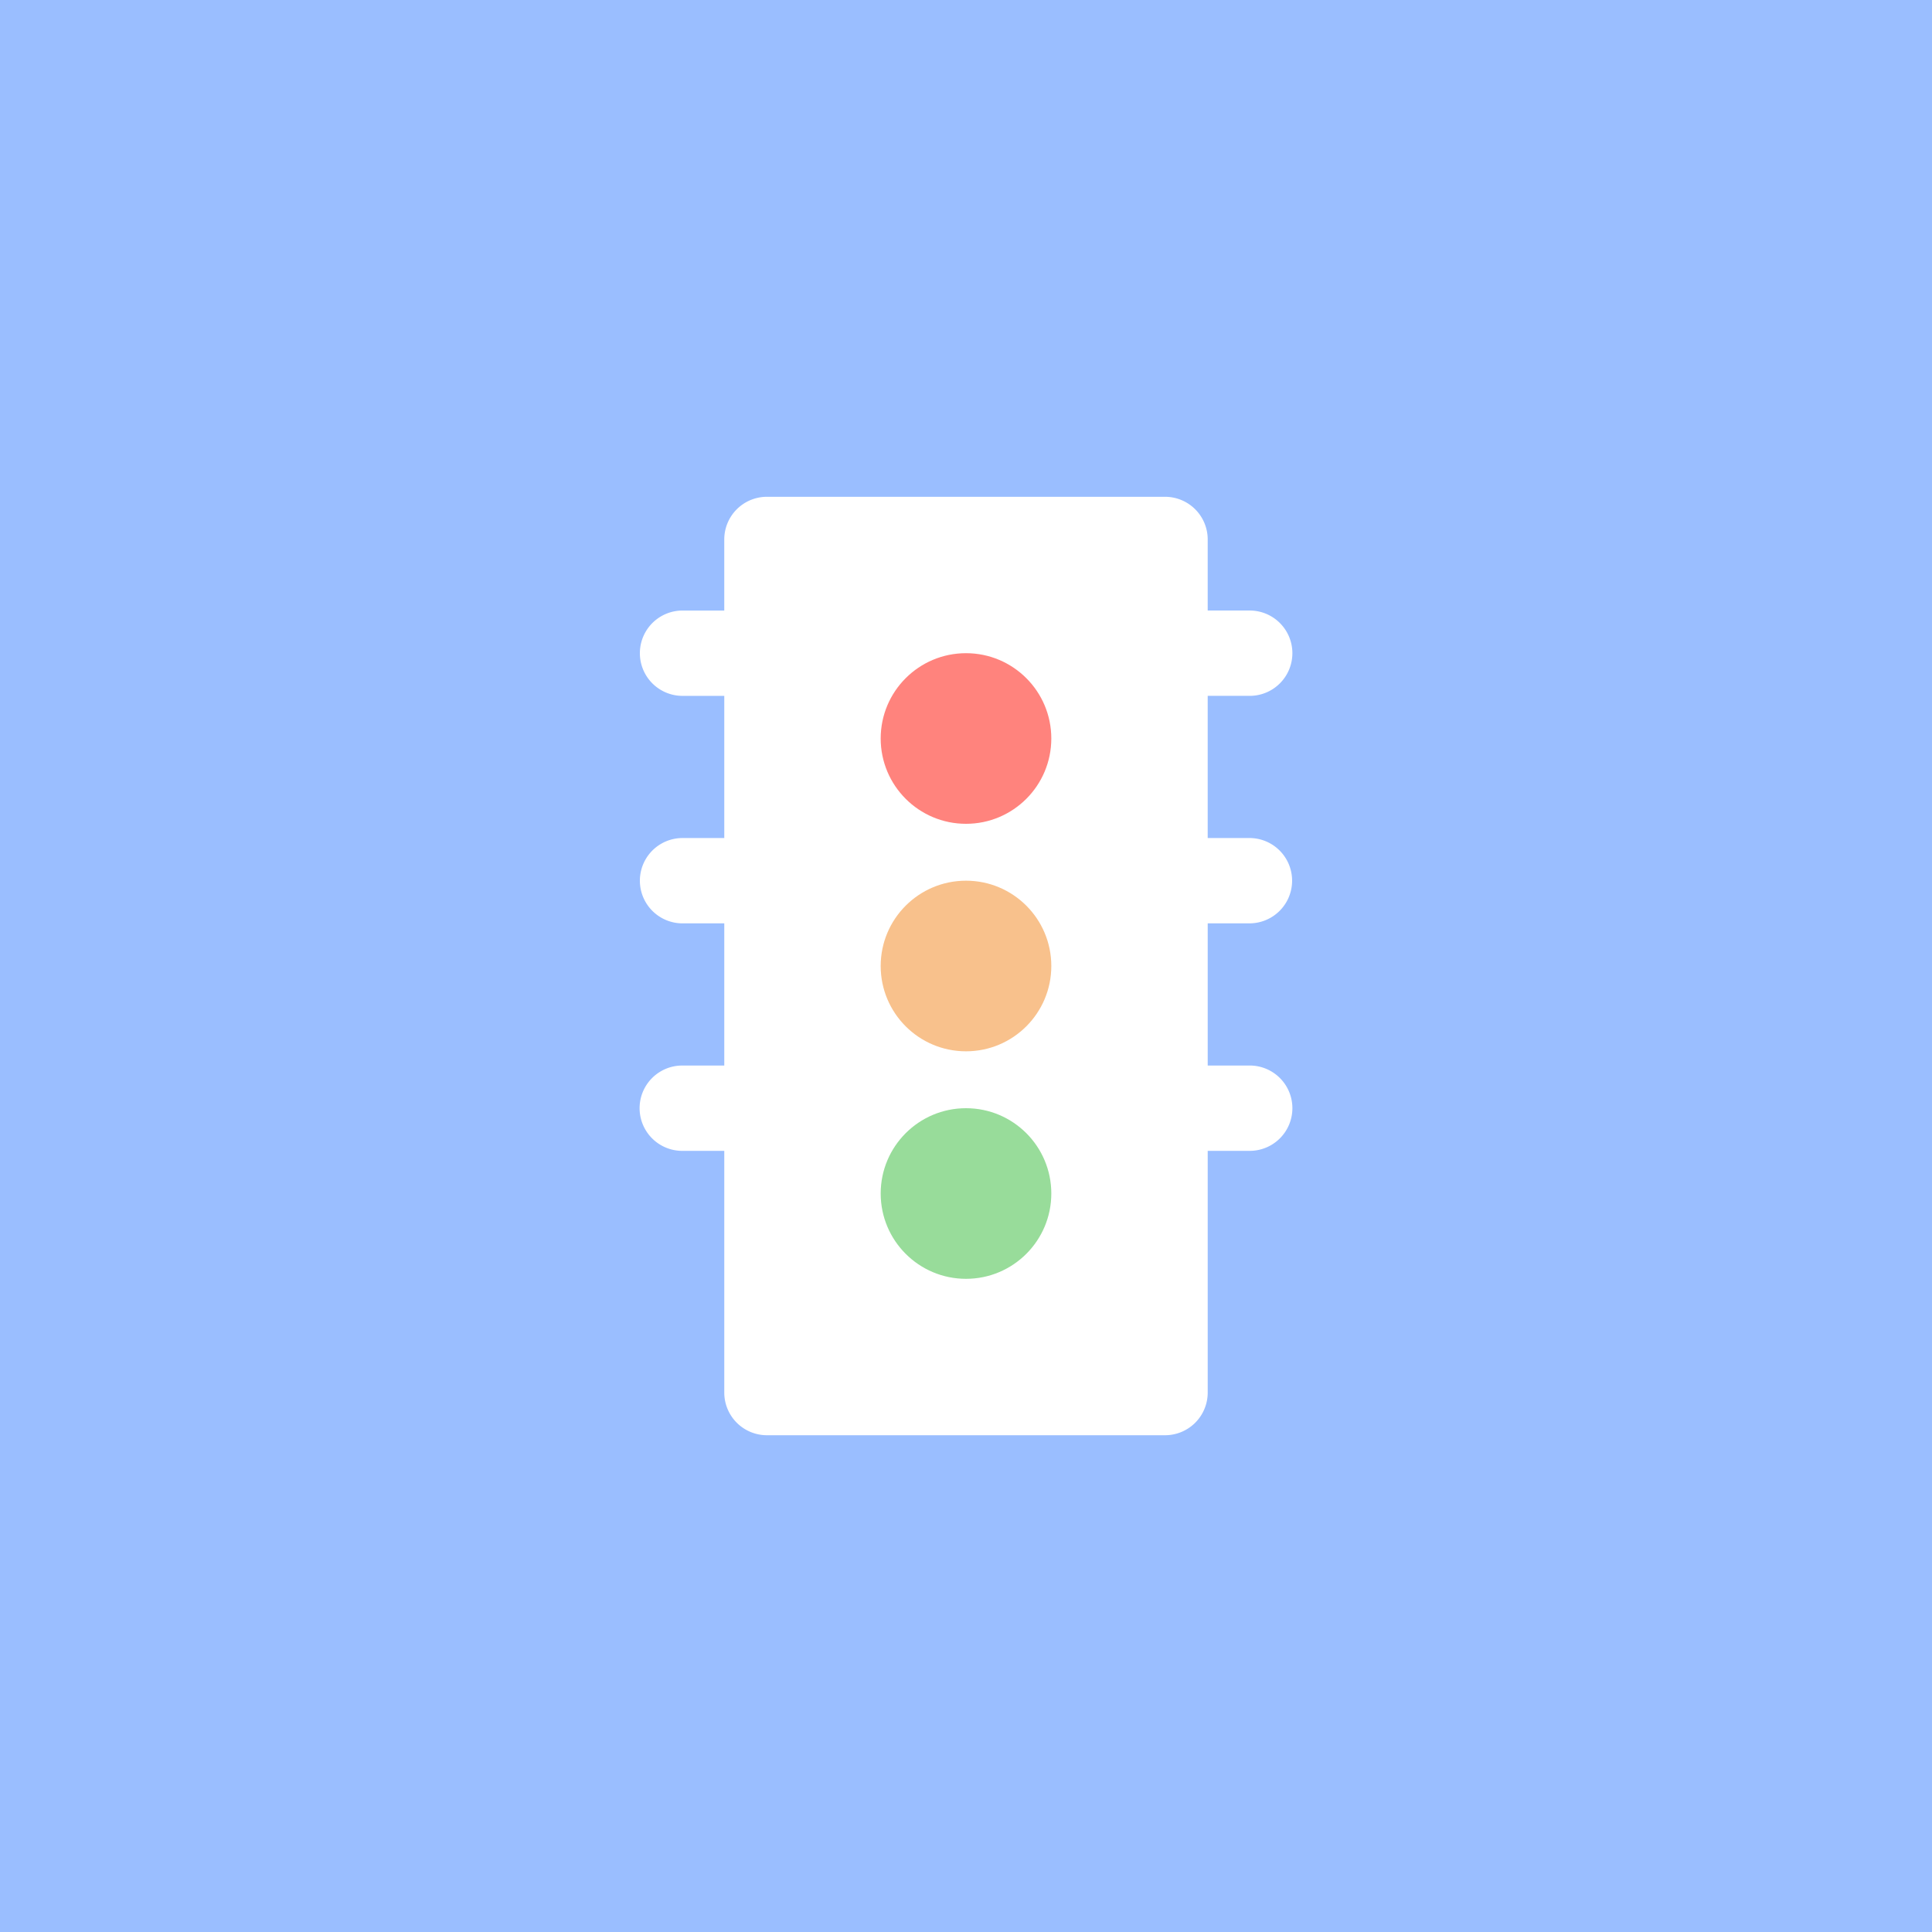 <svg xmlns="http://www.w3.org/2000/svg" xml:space="preserve" width="192" height="192">
  <rect width="100%" height="100%" fill="#9abeff" />
  <path fill="#fff"
    d="M124.26 91.761a4.24 4.24 0 0 0 0-8.478h-4.24v-14.13h4.24a4.24 4.24 0 0 0 0-8.479h-4.24V53.61a4.239 4.239 0 0 0-4.238-4.239H76.217a4.24 4.24 0 0 0-4.24 4.24v7.065h-4.239a4.24 4.24 0 0 0 0 8.478h4.24v14.13h-4.24a4.24 4.24 0 0 0 0 8.478h4.24v14.13h-4.24a4.24 4.24 0 0 0 0 8.479h4.24v24.022a4.24 4.24 0 0 0 4.239 4.239h39.565a4.24 4.24 0 0 0 4.239-4.24V114.37h4.24a4.24 4.24 0 0 0 0-8.479h-4.24v-14.13h4.239z" />
  <circle cx="96" cy="96" r="8.478" fill="#f8c18c" />
  <circle cx="96" cy="73.391" r="8.478" fill="#ff837d" />
  <circle cx="96" cy="118.61" r="8.478" fill="#98dc9a" />
</svg>
